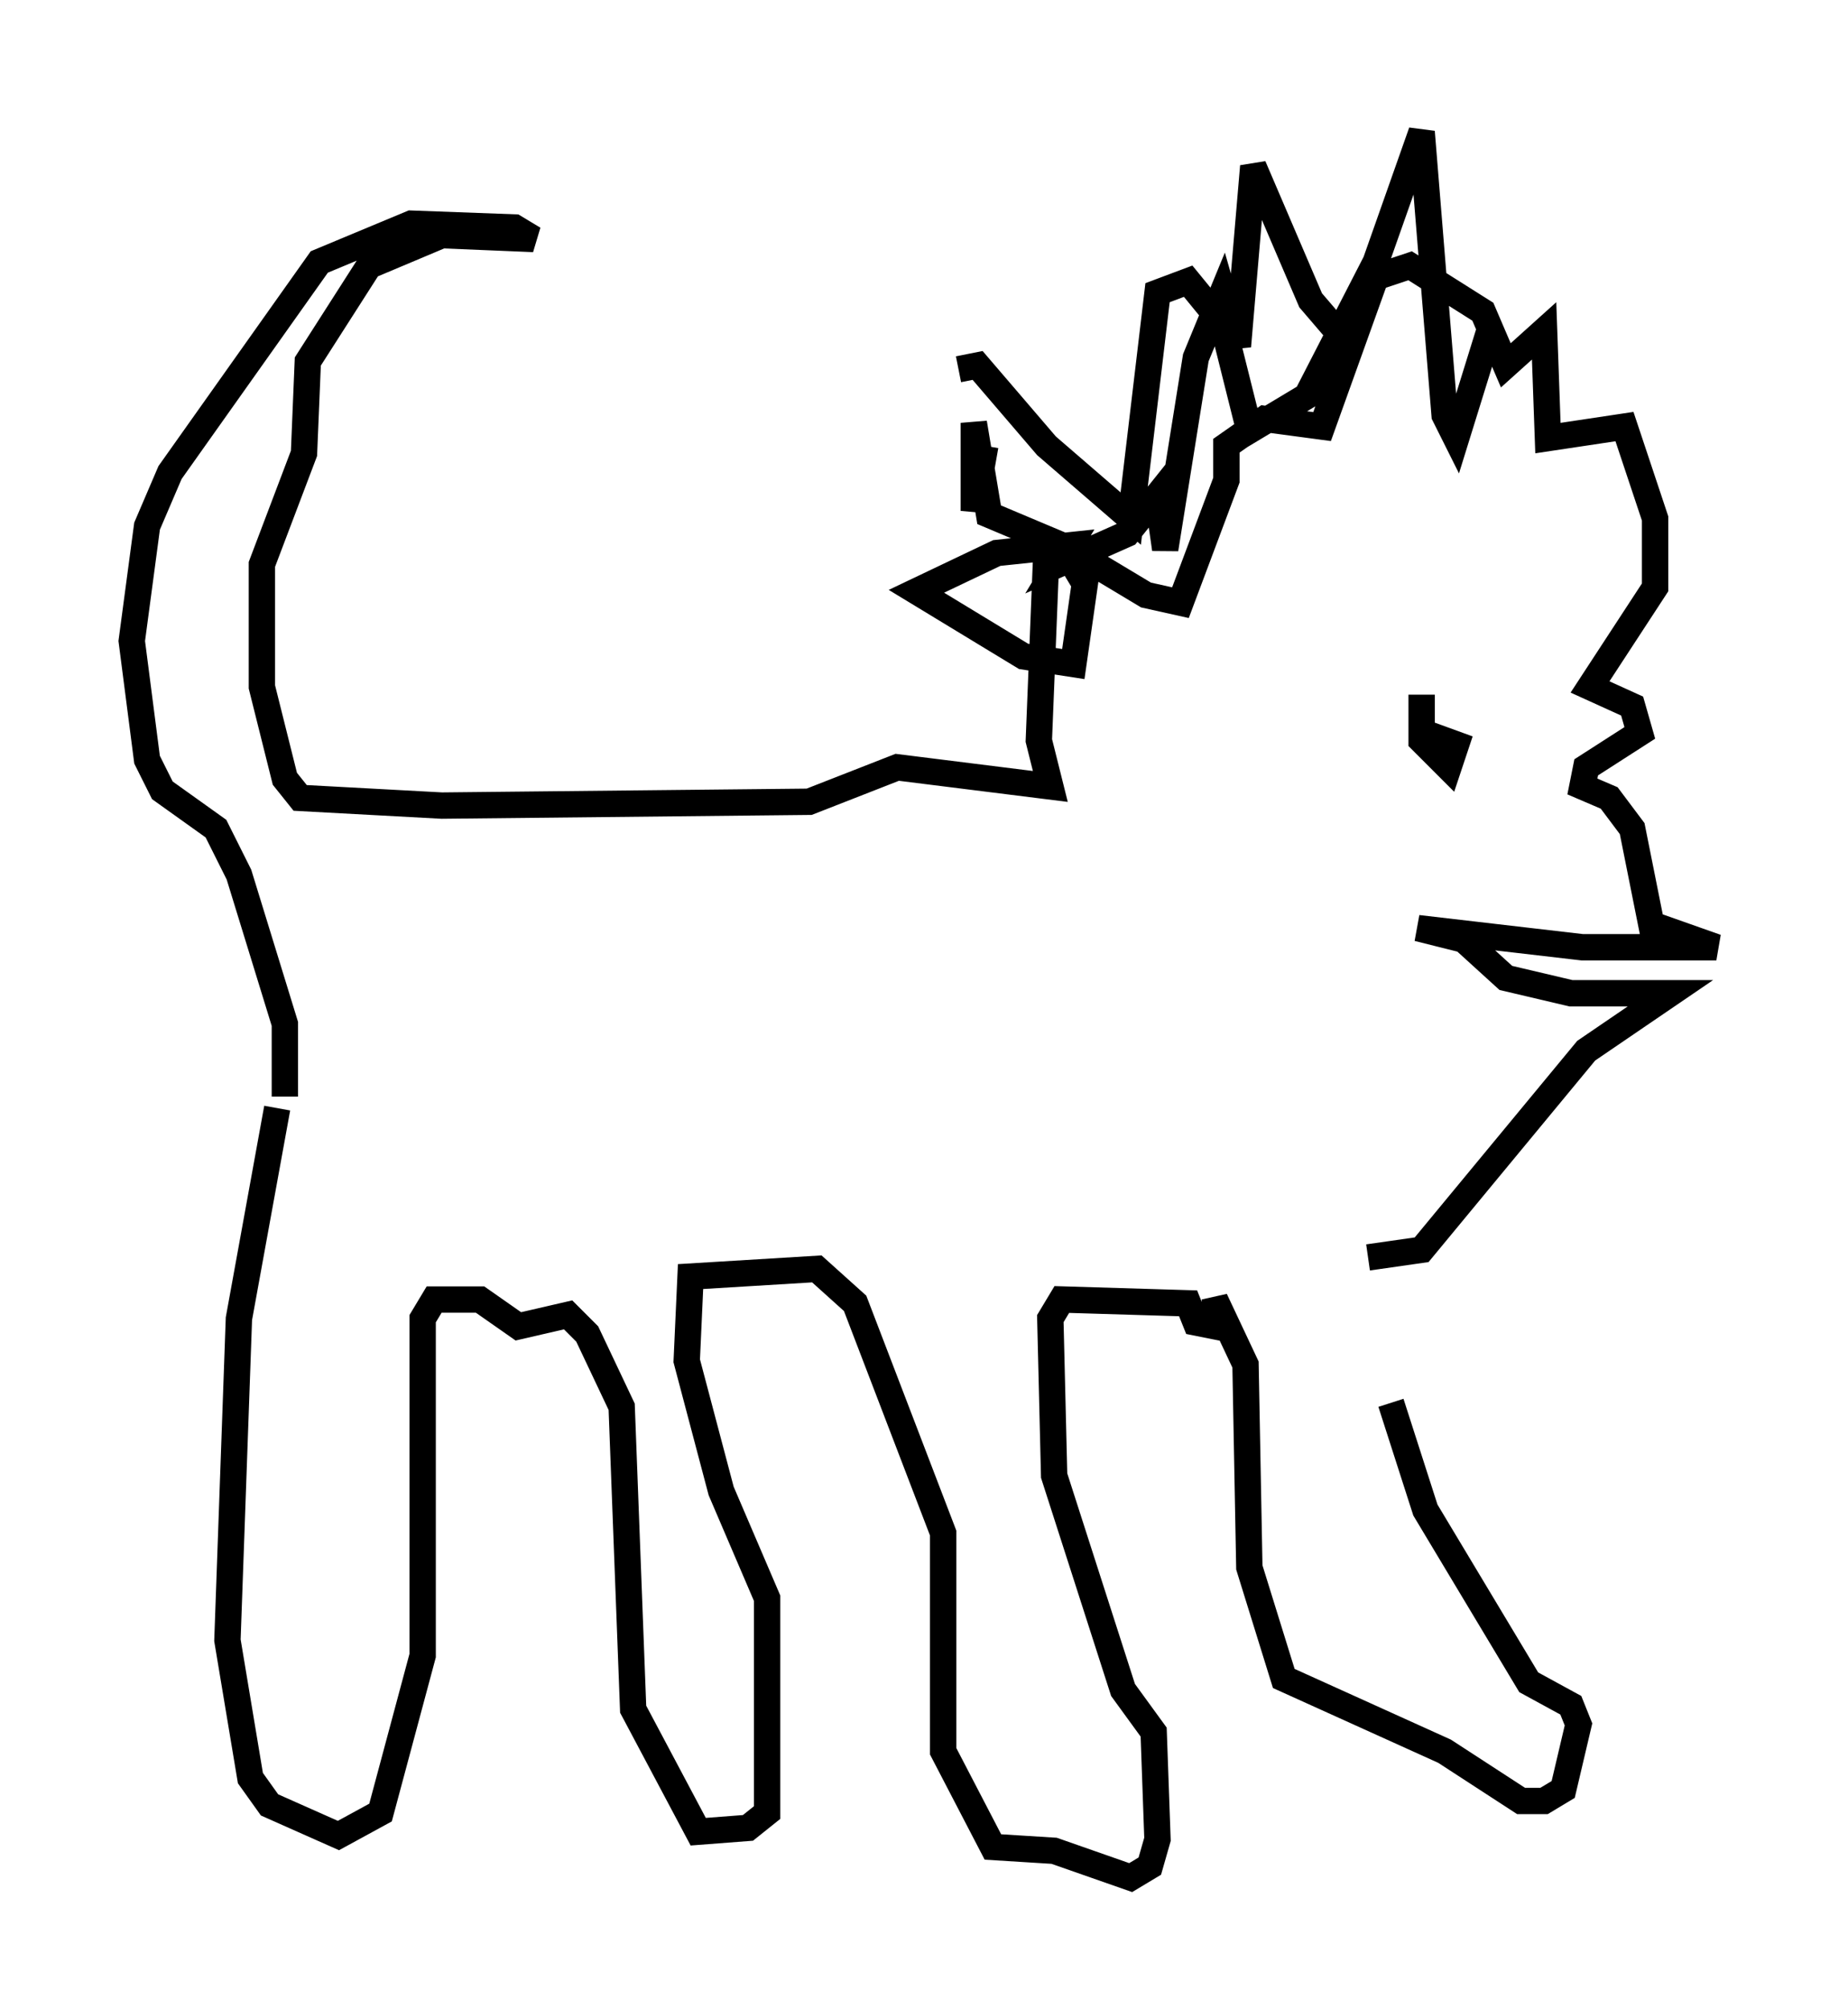 <?xml version="1.0" encoding="utf-8" ?>
<svg baseProfile="full" height="76.234" version="1.1" width="70.134" xmlns="http://www.w3.org/2000/svg" xmlns:ev="http://www.w3.org/2001/xml-events" xmlns:xlink="http://www.w3.org/1999/xlink"><defs /><rect fill="white" height="76.234" width="70.134" x="0" y="0" /><path d="M52.788, 49.156 m0.0, 4.067 l1.307, 4.067 3.922, 6.536 l1.598, 0.872 0.291, 0.726 l-0.581, 2.469 -0.726, 0.436 l-0.872, 0.0 -2.905, -1.888 l-6.101, -2.76 -1.307, -4.212 l-0.145, -7.698 -1.162, -2.469 l0.0, 1.017 -0.726, -0.145 l-0.291, -0.726 -4.793, -0.145 l-0.436, 0.726 0.145, 5.955 l2.615, 8.134 1.162, 1.598 l0.145, 4.067 -0.291, 1.017 l-0.726, 0.436 -2.905, -1.017 l-2.324, -0.145 -1.888, -3.631 l0.0, -8.279 -3.341, -8.715 l-1.453, -1.307 -4.793, 0.291 l-0.145, 3.196 1.307, 4.939 l1.743, 4.067 0.0, 8.134 l-0.726, 0.581 -1.888, 0.145 l-2.469, -4.648 -0.436, -11.475 l-1.307, -2.76 -0.726, -0.726 l-1.888, 0.436 -1.453, -1.017 l-1.743, 0.0 -0.436, 0.726 l0.0, 12.782 -1.598, 5.955 l-1.598, 0.872 -2.615, -1.162 l-0.726, -1.017 -0.872, -5.229 l0.436, -12.201 1.453, -7.989 m0.291, -0.436 l0.0, -2.76 -1.743, -5.665 l-0.872, -1.743 -2.034, -1.453 l-0.581, -1.162 -0.581, -4.503 l0.581, -4.358 0.872, -2.034 l5.665, -7.989 3.486, -1.453 l3.922, 0.145 0.726, 0.436 l-3.486, -0.145 -2.76, 1.162 l-2.324, 3.631 -0.145, 3.486 l-1.598, 4.212 0.0, 4.648 l0.872, 3.486 0.581, 0.726 l5.374, 0.291 13.944, -0.145 l3.341, -1.307 5.81, 0.726 l-0.436, -1.743 0.291, -7.263 l0.872, 0.0 2.905, 1.743 l1.307, 0.291 1.743, -4.648 l0.0, -1.307 1.453, -1.017 l2.179, 0.291 2.034, -5.665 l1.307, -0.436 2.76, 1.743 l0.872, 2.034 1.453, -1.307 l0.145, 4.067 2.905, -0.436 l1.162, 3.486 0.0, 2.615 l-2.469, 3.777 1.598, 0.726 l0.291, 1.017 -2.034, 1.307 l-0.145, 0.726 1.017, 0.436 l0.872, 1.162 0.726, 3.631 l2.469, 0.872 -5.084, 0.0 l-6.246, -0.726 1.743, 0.436 l1.598, 1.453 2.469, 0.581 l3.777, 0.0 -3.196, 2.179 l-6.246, 7.553 -2.034, 0.291 m2.034, -21.352 l0.0, 1.743 1.017, 1.017 l0.291, -0.872 -1.598, -0.581 m-3.05, -15.251 l-0.872, -1.017 -2.179, -5.084 l-0.581, 6.827 -0.581, -2.034 l-1.017, 2.469 -1.162, 7.263 l-0.291, -2.034 -1.162, 1.453 l-2.615, 1.162 0.436, -0.726 l-2.76, 0.291 -3.05, 1.453 l4.067, 2.469 1.888, 0.291 l0.436, -3.05 -0.872, -1.453 l-2.76, -1.162 -0.581, -3.486 l0.0, 3.341 0.436, -2.469 m-1.017, -2.905 l0.726, -0.145 2.615, 3.05 l3.196, 2.76 1.017, -8.57 l1.162, -0.436 1.307, 1.598 l1.017, 4.067 2.179, -1.307 l2.615, -5.084 1.743, -4.939 l0.872, 10.749 0.436, 0.872 l1.307, -4.212 " fill="none" stroke="black" stroke-width="1" /></svg>